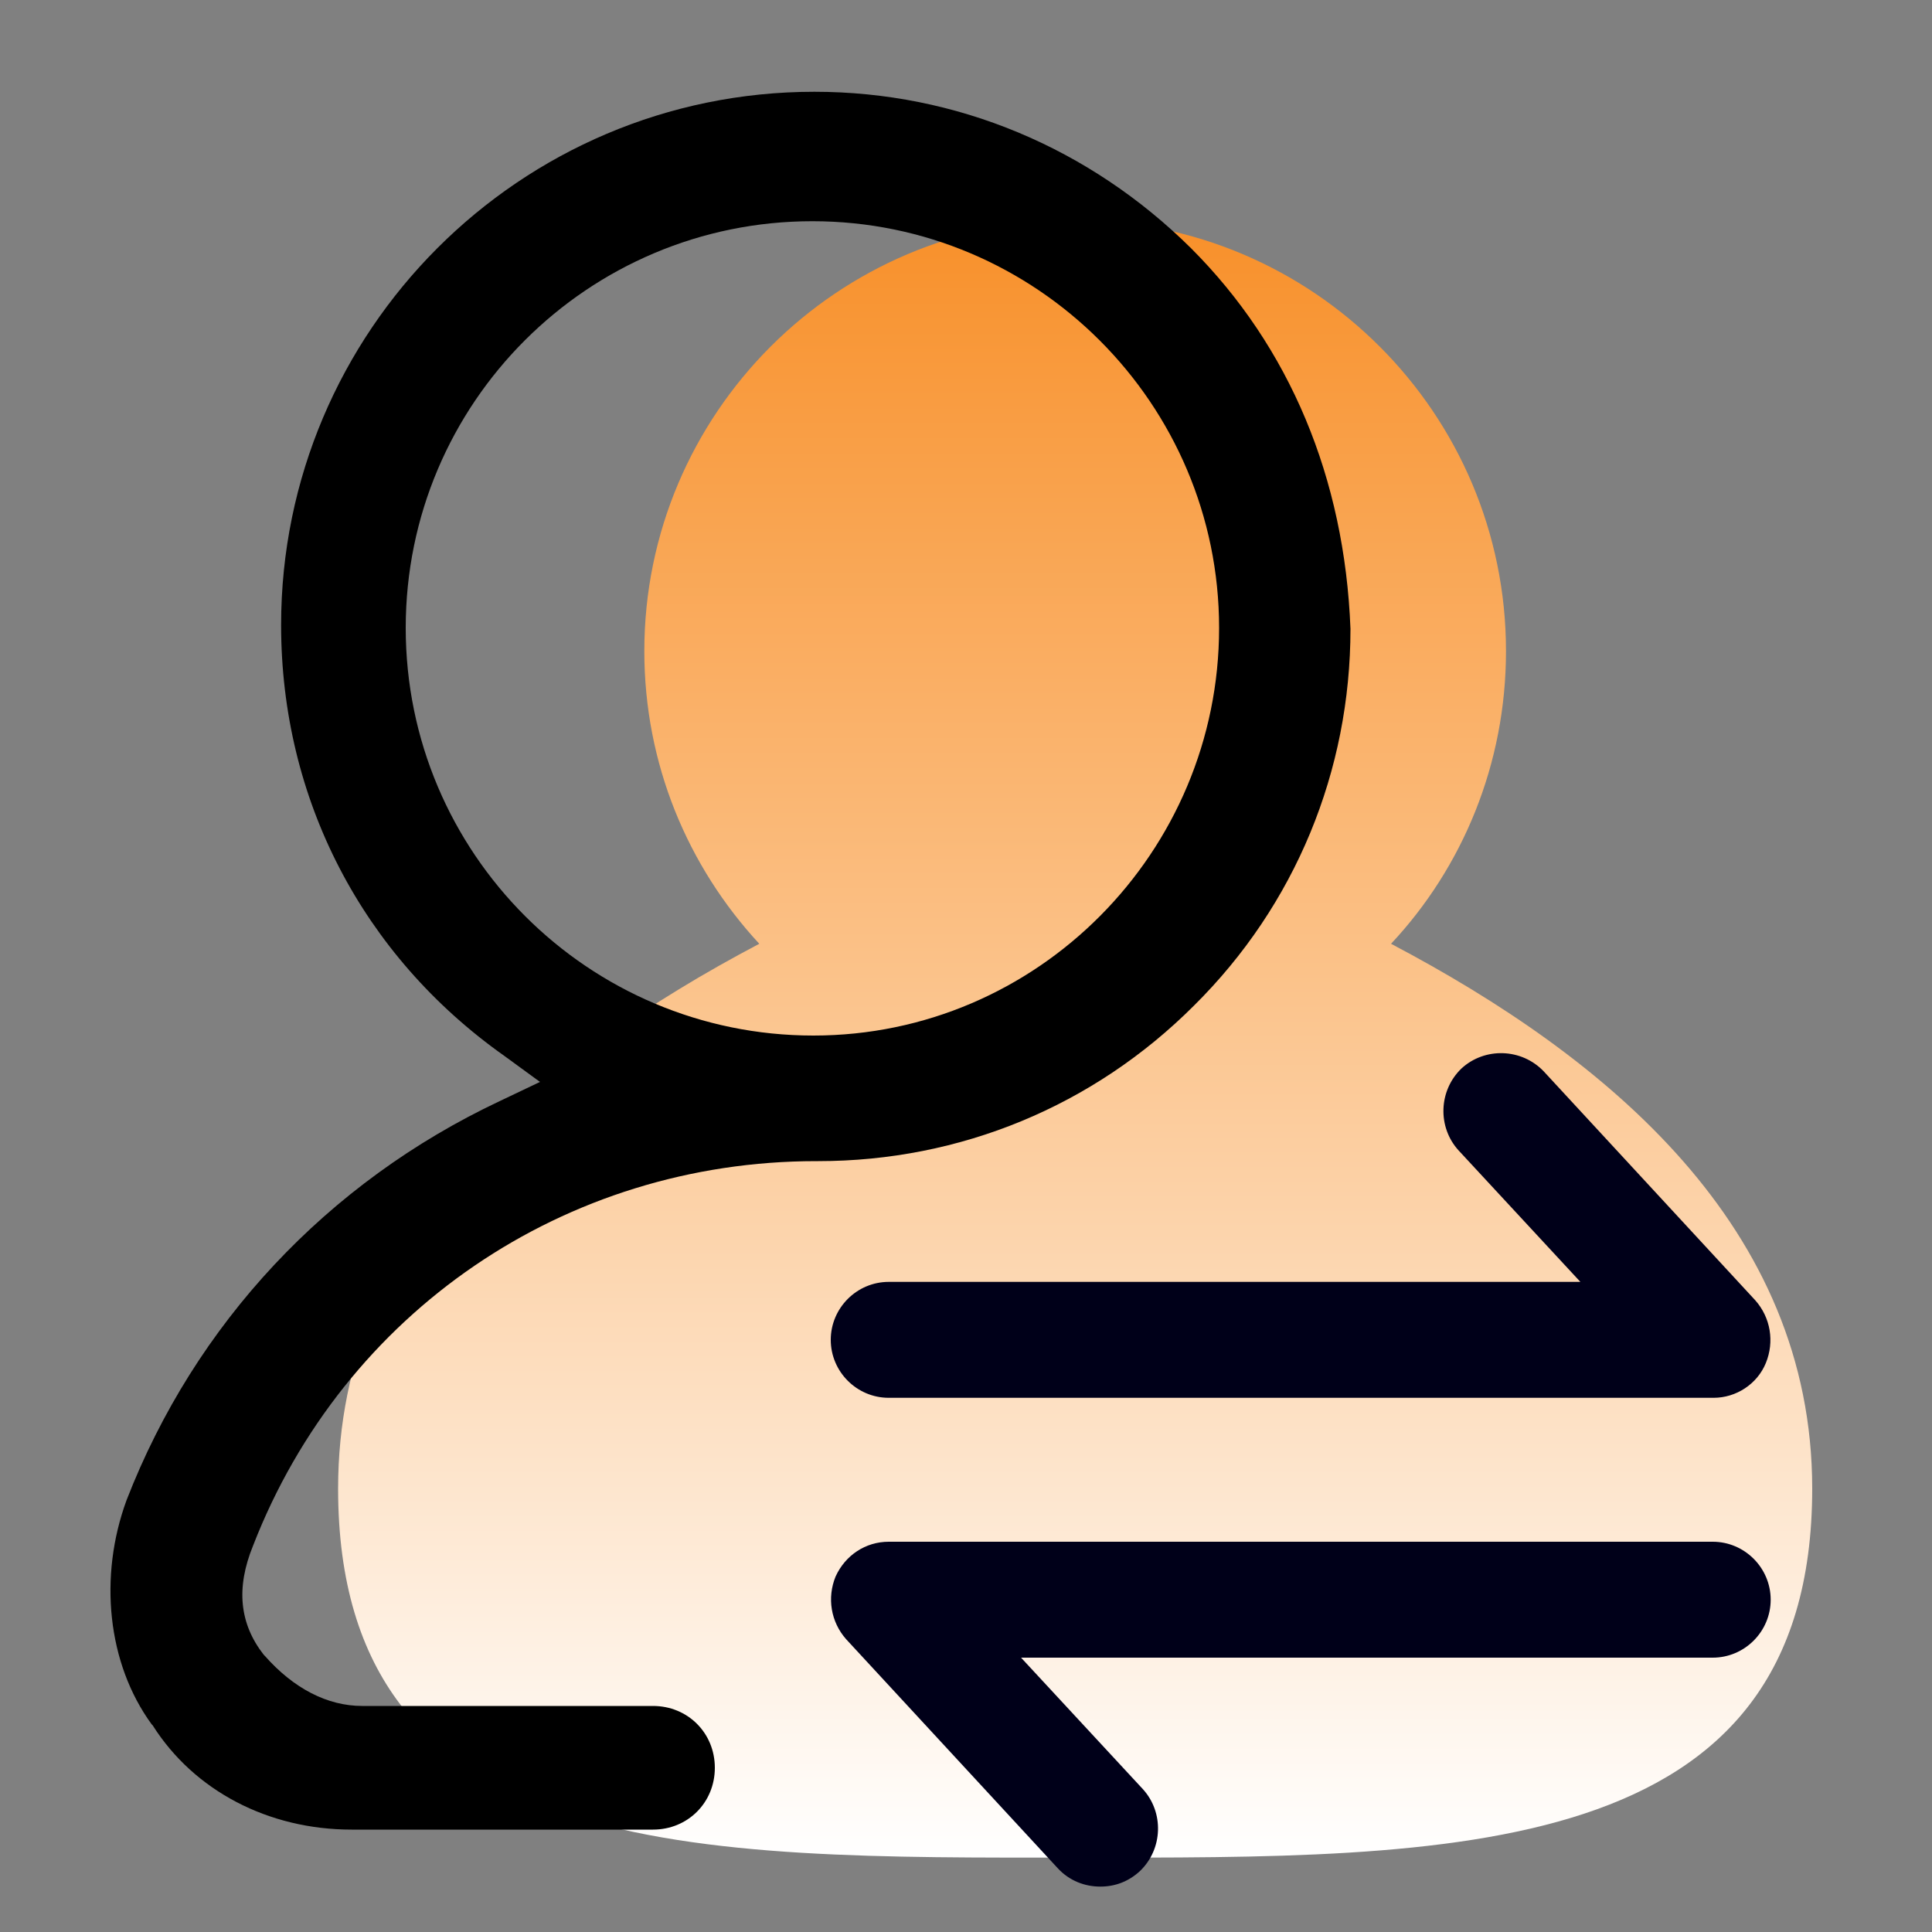<?xml version="1.0" encoding="utf-8"?>
<!-- Generator: Adobe Illustrator 23.1.0, SVG Export Plug-In . SVG Version: 6.00 Build 0)  -->
<svg version="1.1" id="图层_1" xmlns="http://www.w3.org/2000/svg" xmlns:xlink="http://www.w3.org/1999/xlink" x="0px" y="0px"
	 viewBox="0 0 200 200" style="enable-background:new 0 0 200 200;" xml:space="preserve">
<rect x="0" y="0" width="200" height="200" fill="#808080" stroke="none"/>
<style type="text/css">
	.st0{fill:url(#SVGID_1_);}
	.st1{fill:#000019;}
</style>
<linearGradient id="SVGID_1_" gradientUnits="userSpaceOnUse" x1="111.318" y1="192.319" x2="111.318" y2="22.894">
	<stop  offset="0" style="stop-color:#FFFFFF"/>
	<stop  offset="0.542" style="stop-color:#FBC289"/>
	<stop  offset="1" style="stop-color:#F8902A"/>
</linearGradient>
<path class="st0" d="M144,97.7c7.4-7.9,11.9-18.6,11.9-30.3c0-24.6-20-44.6-44.6-44.6s-44.6,20-44.6,44.6c0,11.7,4.5,22.3,11.9,30.3
	C56.2,109.5,35,127,35,154.1c0,38.9,37.5,38.2,76.3,38.2s76.3,0.6,76.3-38.2C187.6,127,166.4,109.5,144,97.7z"/>
<path class="st1" d="M177.4,144.7H92c-3.3,0-6-2.7-6-6s2.7-6,6-6h71.6l-12.6-13.6c-2.2-2.4-2.1-6.2,0.3-8.5c2.4-2.2,6.2-2.1,8.5,0.3
	l21.9,23.7c1.6,1.8,2,4.3,1.1,6.5C181.9,143.3,179.7,144.7,177.4,144.7z"/>
<path class="st1" d="M113.9,195.3c-1.6,0-3.2-0.6-4.4-1.9l-21.9-23.7c-1.6-1.8-2-4.3-1.1-6.5c1-2.2,3.1-3.6,5.5-3.6h85.3
	c3.3,0,6,2.7,6,6s-2.7,6-6,6h-71.6l12.6,13.6c2.2,2.4,2.1,6.2-0.3,8.5C116.8,194.8,115.4,195.3,113.9,195.3z"/>
<path d="M123.3,25.7C112.8,15.3,99,9.5,84.3,9.5c-30.5,0-55.2,24.8-55.2,55.2c0,18,8.4,34.2,23.1,44.6l3.7,2.7l-4.2,2
	c-17.8,8.4-31.5,23-38.6,41.3c-2.9,7.9-2,16.9,2.6,23.2l0.1,0.1c4.3,6.8,12,10.8,20.6,10.8h31.2c3.6,0,6.4-2.8,6.4-6.4
	c0-3.6-2.8-6.4-6.4-6.4H37.5c-3.6,0-7.1-1.8-10.1-5.2l-0.1-0.1c-2.5-3.2-2.9-6.9-1.1-11.3c9.4-24.2,32.3-39.8,58.3-39.8
	c0.1,0,0.1,0,0.2,0c14.7,0,28.5-5.7,38.9-16.1c10.5-10.4,16.2-24.3,16.2-39v0C139.2,49.5,133.5,35.9,123.3,25.7z M84.2,107.2
	C60.9,107.2,42,88.3,42,65s18.9-42.1,42.1-42.1s42.1,18.9,42.1,42.1S107.4,107.2,84.2,107.2z"/>
</svg>
